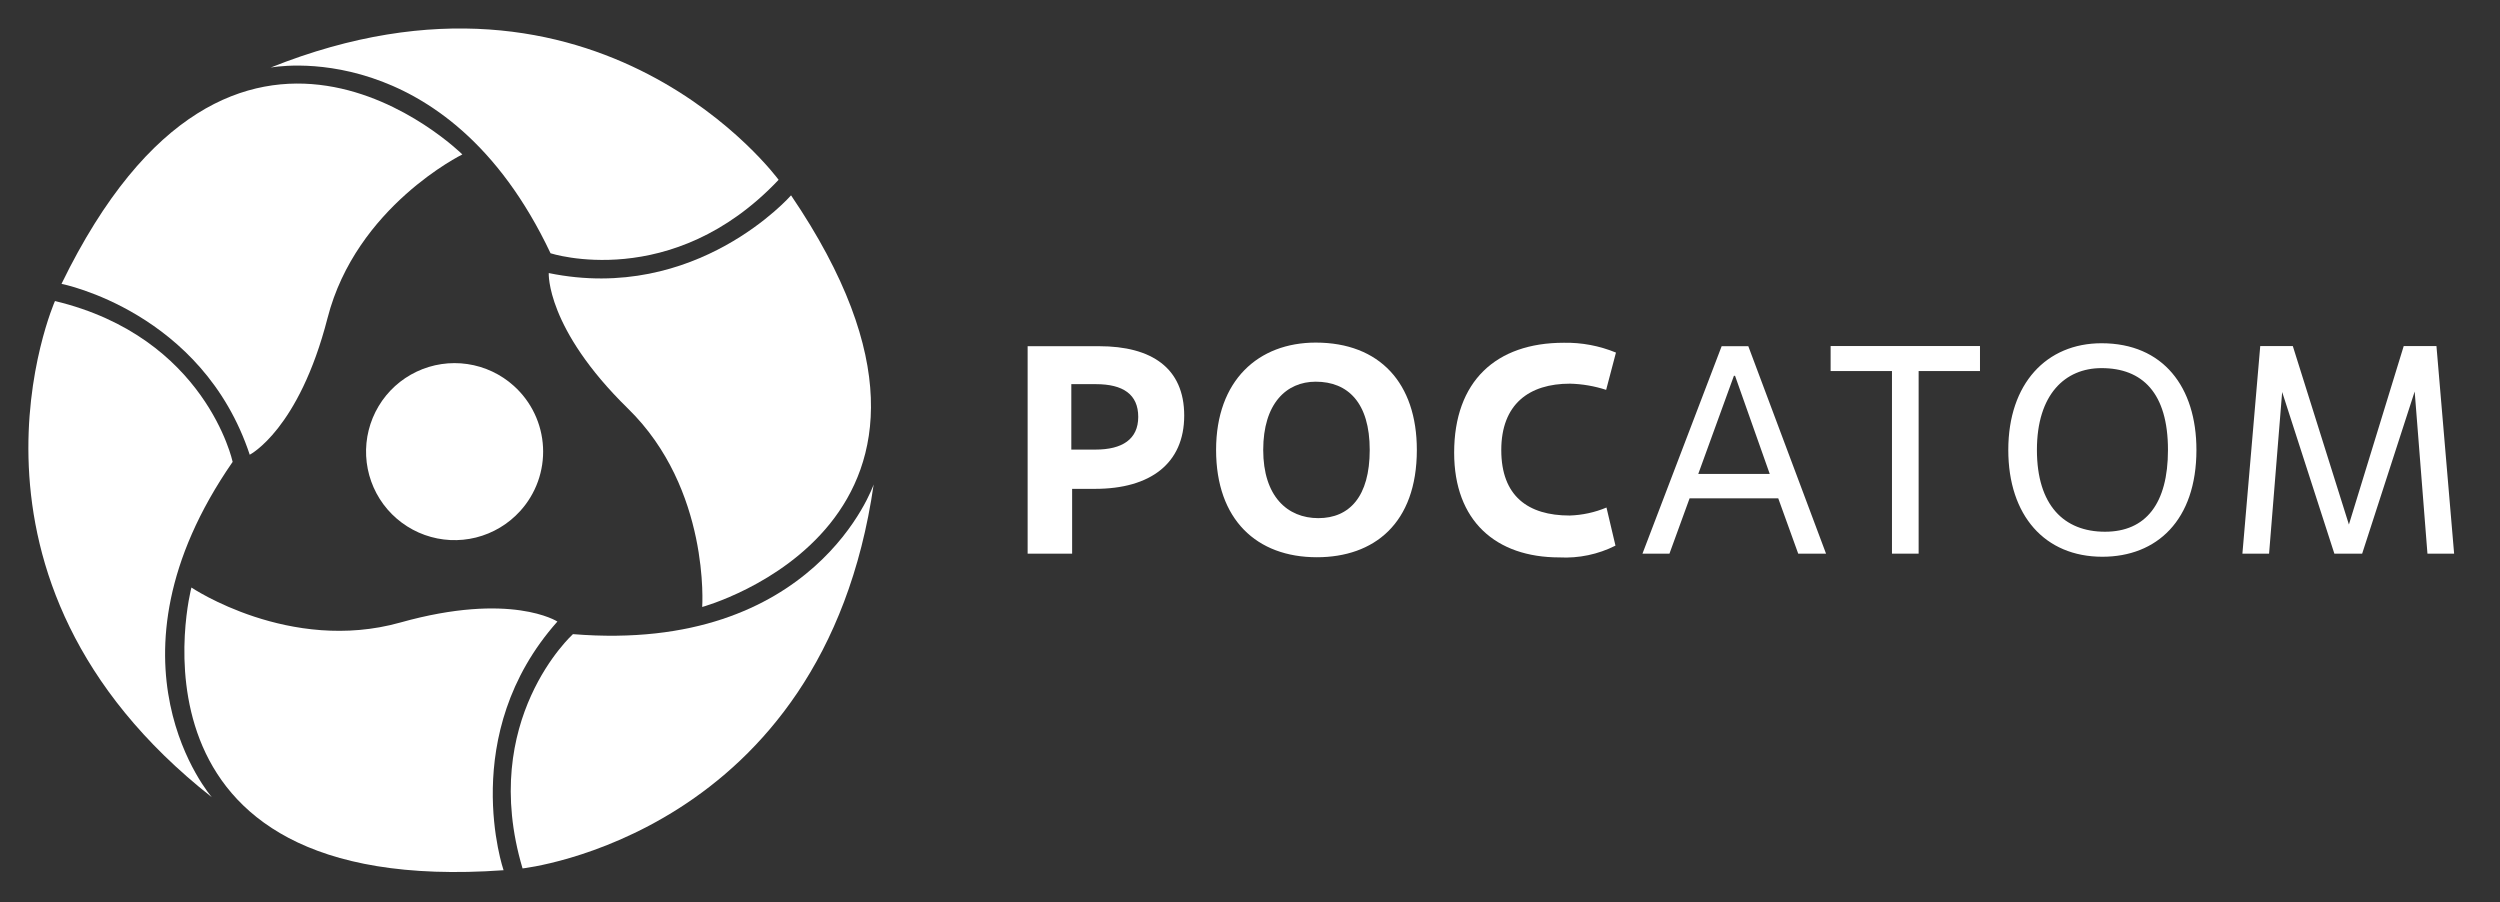 <svg width="133" height="48" viewBox="0 0 133 48" fill="none" xmlns="http://www.w3.org/2000/svg">
<rect x="0" y="0" width="133" height="48" fill="#333333" stroke="none"/>
<g clip-path="url(#clip0_946_225)">
<path d="M27.67 27.191C27.044 27.88 26.228 28.369 25.325 28.595C24.422 28.821 23.473 28.774 22.596 28.46C21.72 28.146 20.956 27.58 20.401 26.833C19.846 26.085 19.526 25.19 19.479 24.26C19.433 23.331 19.664 22.408 20.142 21.609C20.619 20.81 21.323 20.171 22.165 19.772C23.006 19.373 23.946 19.233 24.867 19.368C25.788 19.503 26.648 19.908 27.339 20.532C27.799 20.947 28.174 21.448 28.439 22.008C28.706 22.567 28.858 23.174 28.889 23.793C28.92 24.412 28.828 25.03 28.619 25.614C28.409 26.197 28.087 26.733 27.67 27.191Z" fill="white"/>
<path d="M13.291 24.188C13.291 24.188 15.902 22.856 17.425 16.92C18.948 10.984 24.597 8.216 24.597 8.216C24.597 8.216 12.473 -3.813 3.272 15.101C3.272 15.101 10.767 16.572 13.291 24.206" fill="white"/>
<path d="M14.396 3.595C14.396 3.595 23.744 1.749 29.289 13.474C29.289 13.474 35.747 15.571 41.422 9.566C41.422 9.566 31.926 -3.421 14.396 3.595Z" fill="white"/>
<path d="M29.654 33.066C29.654 33.066 27.191 31.465 21.298 33.118C15.406 34.772 10.183 31.256 10.183 31.256C10.183 31.256 5.831 47.793 26.79 46.296C26.79 46.296 24.31 39.072 29.654 33.066Z" fill="white"/>
<path d="M11.271 42.414C11.271 42.414 4.996 35.233 12.377 24.571C12.377 24.571 10.958 17.939 2.924 16.015C2.924 16.015 -3.569 30.733 11.271 42.414Z" fill="white"/>
<path d="M29.193 14.527C29.193 14.527 29.036 17.46 33.414 21.742C37.793 26.024 37.357 32.291 37.357 32.291C37.357 32.291 53.895 27.791 42.084 10.392C42.084 10.392 37.061 16.145 29.193 14.527Z" fill="white"/>
<path d="M46.479 25.772C46.479 25.772 43.398 34.789 30.481 33.736C30.481 33.736 25.442 38.288 27.8 46.2C27.8 46.2 43.79 44.46 46.479 25.772Z" fill="white"/>
<path d="M57.037 29.454H54.67V18.418H58.474C61.25 18.418 63 19.566 63 22.108C63 24.649 61.207 26.007 58.256 26.007H57.037V29.454ZM56.994 23.918H58.282C59.701 23.918 60.554 23.37 60.554 22.178C60.554 20.985 59.753 20.437 58.3 20.437H56.994V23.918Z" fill="white"/>
<path d="M64.696 23.936C64.696 20.228 66.951 18.226 69.997 18.226C73.4 18.226 75.376 20.384 75.376 23.936C75.376 27.861 73.087 29.645 70.058 29.645C66.855 29.645 64.696 27.644 64.696 23.936ZM72.869 23.936C72.869 21.429 71.712 20.306 69.997 20.306C68.43 20.306 67.203 21.473 67.203 23.936C67.203 26.399 68.483 27.565 70.136 27.565C71.79 27.565 72.869 26.416 72.869 23.936Z" fill="white"/>
<path d="M85.943 29.028C85.02 29.493 83.991 29.709 82.958 29.654C79.581 29.654 77.361 27.713 77.361 24.084C77.361 20.289 79.581 18.235 83.193 18.235C84.144 18.217 85.089 18.395 85.969 18.757L85.447 20.741C84.826 20.539 84.178 20.427 83.524 20.411C81.348 20.411 79.868 21.499 79.868 23.945C79.868 26.39 81.287 27.426 83.506 27.426C84.18 27.405 84.844 27.261 85.465 27L85.943 29.028Z" fill="white"/>
<path d="M94.603 26.512H89.886L88.815 29.454H87.379L91.592 18.418H93.01L97.145 29.454H95.665L94.603 26.512ZM90.347 25.215H94.151L92.305 19.993H92.244L90.347 25.215Z" fill="white"/>
<path d="M102.071 29.454H100.653V19.74H97.389V18.409H105.335V19.74H102.071V29.454Z" fill="white"/>
<path d="M106.841 23.936C106.841 20.402 108.878 18.261 111.802 18.261C115.083 18.261 116.85 20.593 116.85 23.936C116.85 27.687 114.735 29.619 111.846 29.619C108.791 29.619 106.841 27.435 106.841 23.936ZM115.336 23.936C115.336 20.907 113.978 19.584 111.802 19.584C109.861 19.584 108.364 20.985 108.364 23.936C108.364 26.886 109.809 28.288 111.985 28.288C114.161 28.288 115.336 26.791 115.336 23.936Z" fill="white"/>
<path d="M130.559 29.454H129.14L128.461 20.828L125.667 29.454H124.188L121.411 20.855L120.715 29.454H119.296L120.245 18.409H121.977L124.962 27.905L127.878 18.409H129.619L130.559 29.454Z" fill="white"/>
</g>
<defs>
<clipPath id="clip0_946_225">
<rect width="132.3" height="47.872" fill="white"/>
</clipPath>
</defs>
</svg>
